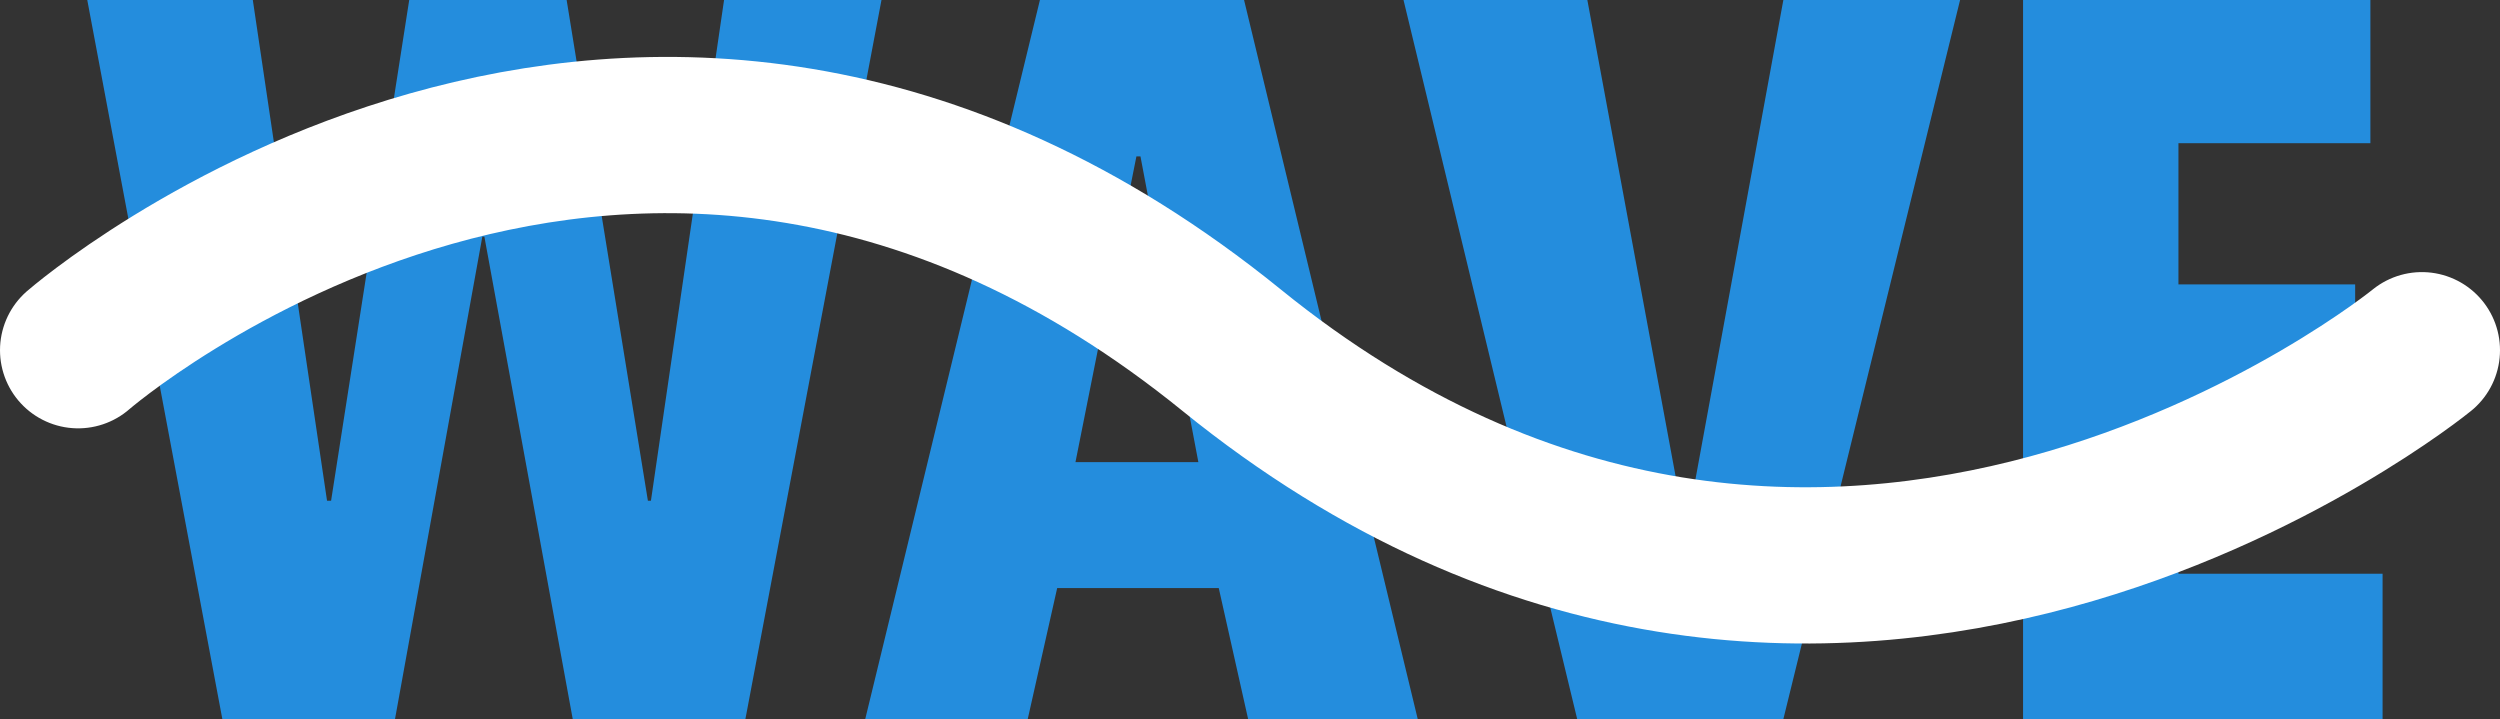 <svg xmlns="http://www.w3.org/2000/svg" width="160" height="46.02" viewBox="0 0 160 46.02">
    <rect x="0" y="0" width="160" height="46.02" fill="#333333" stroke="none"/>
    <path id="Caminho_7" data-name="Caminho 7" d="M51.415-46.02H41.34L36.66-13.975h-.195l-5.2-32.045H21.19l-5,32.045h-.26L11.18-46.02H.585L9.23,0H20.28l5.59-30.875H26L31.655,0h11.05ZM85.735,0,74.62-46.02H61.555L50.375,0h10.4L62.66-8.385H73L74.88,0ZM71.695-16.445H63.83l3.9-19.565h.26Zm48.75-29.575h-11.31L102.96-12.35h-.13L96.59-46.02H84.825L95.94,0h13.195ZM147.485,0V-9.3H134.42V-19.24h11.31v-8.58H134.42v-9.035h12.285V-46.02h-22.23V0Z" transform="translate(5 46.02)" fill="#248ddd"/>
    <path id="Caminho_2" data-name="Caminho 2" d="M0-5.247s35.617-30.986,73.828,0,76.172,0,76.172,0" transform="translate(5 27.661)" fill="none" stroke="#fff" stroke-linecap="round" stroke-linejoin="bevel" stroke-width="10"/>
</svg>